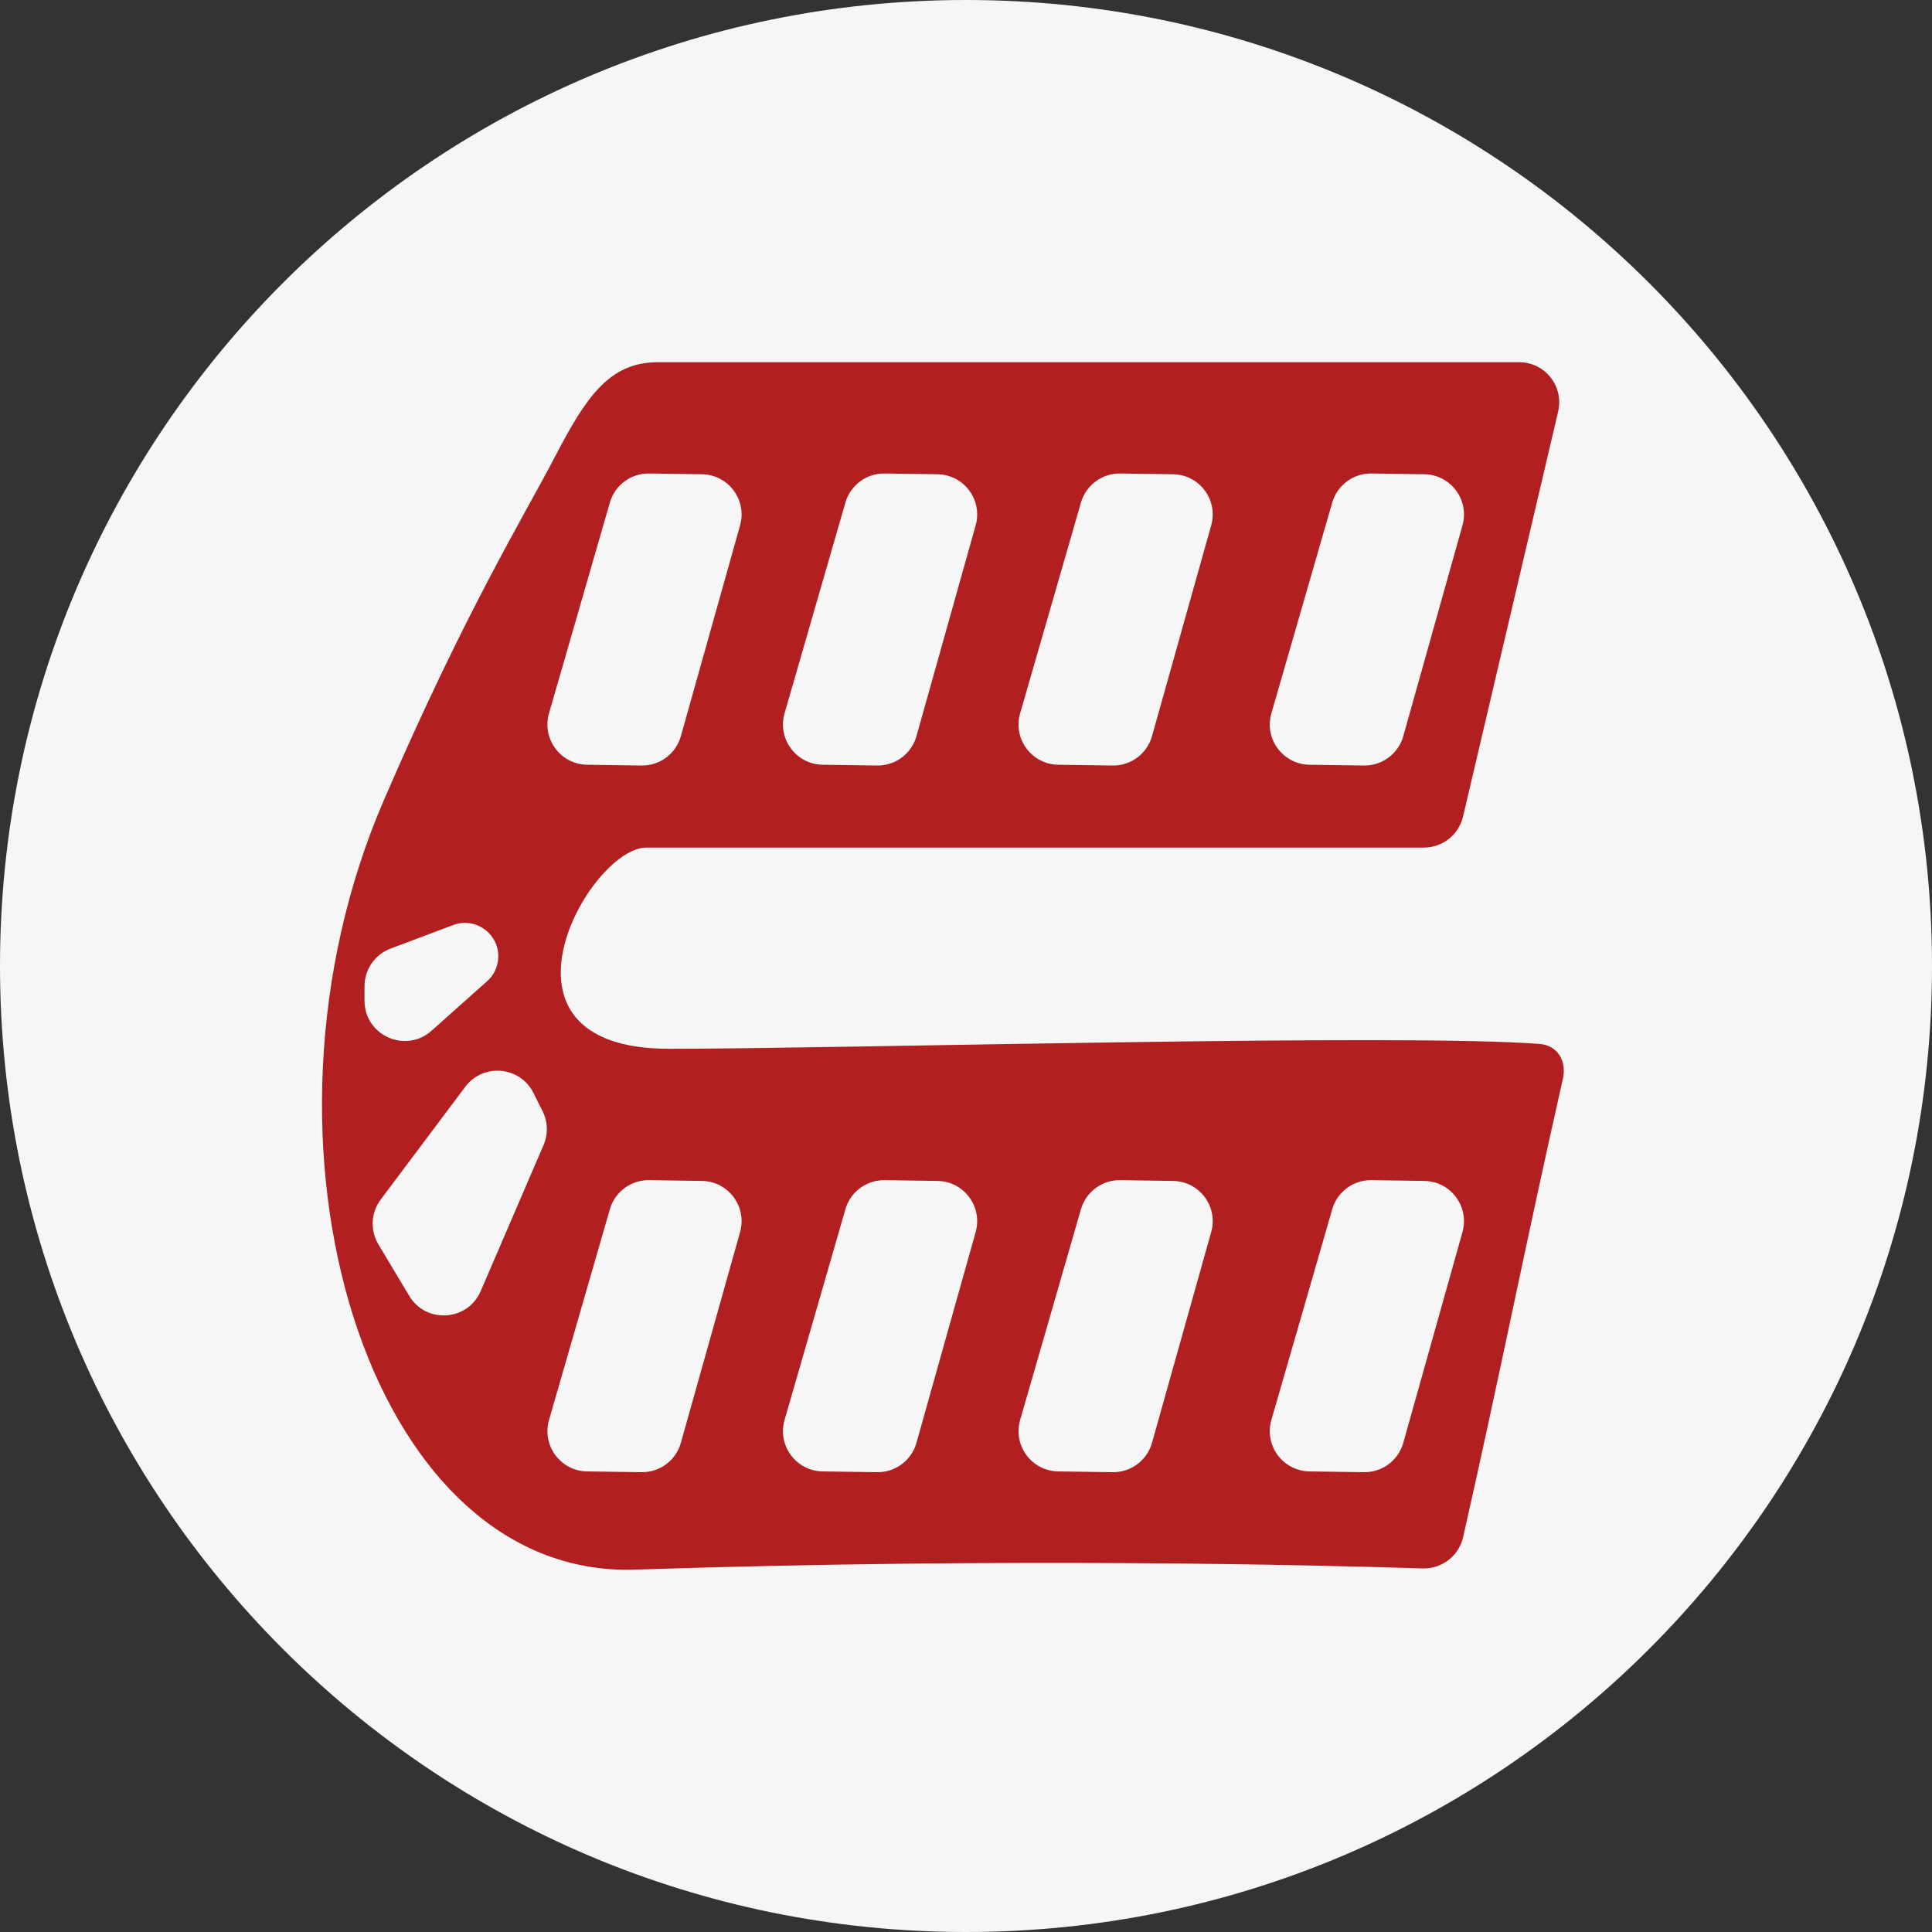<svg width="48" height="48" viewBox="0 0 48 48" fill="none" xmlns="http://www.w3.org/2000/svg">
<rect x="0" y="0" width="48" height="48" fill="#333333" stroke="none"/>
<g clip-path="url(#clip0_741_86)">
<path d="M24 48C37.255 48 48 37.255 48 24C48 10.745 37.255 0 24 0C10.745 0 0 10.745 0 24C0 37.255 10.745 48 24 48Z" fill="#F6F6F6"/>
<path d="M16.334 9H37.746C38.391 9 38.859 9.601 38.711 10.229L36.349 20.286C36.243 20.738 35.84 21.058 35.376 21.058H16.057C14.641 21.058 11.809 26.057 16.624 26.057C20.945 26.057 34.797 25.669 38.252 25.937C38.703 25.973 38.929 26.364 38.829 26.806C37.888 30.965 37.291 34.038 36.352 38.186C36.246 38.656 35.823 38.983 35.342 38.967C32.86 38.887 25.06 38.688 15.774 38.997C9.127 39.218 5.854 28.41 9.536 19.881C11.567 15.178 13.02 12.823 13.785 11.353C14.55 9.882 15.132 9 16.334 9Z" fill="#B11F20"/>
<path d="M9.459 29.802L11.559 27.002C12.005 26.407 12.921 26.489 13.254 27.154L13.48 27.608C13.612 27.871 13.621 28.179 13.504 28.45L11.943 32.077C11.621 32.826 10.585 32.895 10.167 32.195L9.401 30.916C9.192 30.567 9.215 30.127 9.459 29.802Z" fill="#F6F6F6"/>
<path d="M9.704 23.567L11.258 22.983C11.875 22.751 12.502 23.296 12.36 23.939C12.322 24.109 12.232 24.263 12.102 24.378L10.721 25.609C10.076 26.183 9.056 25.725 9.056 24.862V24.503C9.056 24.086 9.314 23.713 9.704 23.567Z" fill="#F6F6F6"/>
<path d="M33.099 12.486C33.224 12.053 33.623 11.757 34.074 11.764L35.387 11.783C36.043 11.792 36.512 12.421 36.335 13.053L34.864 18.29C34.741 18.727 34.34 19.026 33.886 19.019L32.533 19C31.874 18.99 31.404 18.356 31.587 17.722L33.099 12.486Z" fill="#F6F6F6"/>
<path d="M33.099 30.043C33.224 29.61 33.623 29.314 34.074 29.321L35.387 29.34C36.043 29.349 36.512 29.978 36.335 30.61L34.864 35.847C34.741 36.283 34.34 36.583 33.886 36.576L32.533 36.557C31.874 36.547 31.404 35.913 31.587 35.279L33.099 30.043Z" fill="#F6F6F6"/>
<path d="M26.856 12.486C26.981 12.053 27.381 11.757 27.832 11.764L29.144 11.783C29.8 11.792 30.27 12.421 30.092 13.053L28.621 18.29C28.498 18.727 28.097 19.026 27.644 19.019L26.291 19C25.631 18.99 25.162 18.356 25.345 17.722L26.856 12.486Z" fill="#F6F6F6"/>
<path d="M26.856 30.043C26.981 29.61 27.381 29.314 27.832 29.321L29.144 29.34C29.8 29.349 30.27 29.978 30.092 30.61L28.621 35.847C28.498 36.283 28.097 36.583 27.644 36.576L26.291 36.557C25.631 36.547 25.162 35.913 25.345 35.279L26.856 30.043Z" fill="#F6F6F6"/>
<path d="M21.004 12.486C21.129 12.053 21.528 11.757 21.979 11.764L23.292 11.783C23.948 11.792 24.417 12.421 24.24 13.053L22.769 18.29C22.646 18.727 22.245 19.026 21.791 19.019L20.439 19C19.779 18.99 19.309 18.356 19.492 17.722L21.004 12.486Z" fill="#F6F6F6"/>
<path d="M21.004 30.043C21.129 29.61 21.528 29.314 21.979 29.321L23.292 29.34C23.948 29.349 24.417 29.978 24.24 30.61L22.769 35.847C22.646 36.283 22.245 36.583 21.791 36.576L20.439 36.557C19.779 36.547 19.309 35.913 19.492 35.279L21.004 30.043Z" fill="#F6F6F6"/>
<path d="M15.152 12.486C15.277 12.053 15.676 11.757 16.127 11.764L17.439 11.783C18.096 11.792 18.565 12.421 18.387 13.053L16.916 18.29C16.794 18.727 16.393 19.026 15.939 19.019L14.586 19C13.927 18.99 13.457 18.356 13.64 17.722L15.152 12.486Z" fill="#F6F6F6"/>
<path d="M15.152 30.043C15.277 29.61 15.676 29.314 16.127 29.321L17.439 29.34C18.096 29.349 18.565 29.978 18.387 30.61L16.916 35.847C16.794 36.283 16.393 36.583 15.939 36.576L14.586 36.557C13.927 36.547 13.457 35.913 13.64 35.279L15.152 30.043Z" fill="#F6F6F6"/>
</g>
<defs>
<clipPath id="clip0_741_86">
<rect width="48" height="48" fill="white"/>
</clipPath>
</defs>
</svg>
